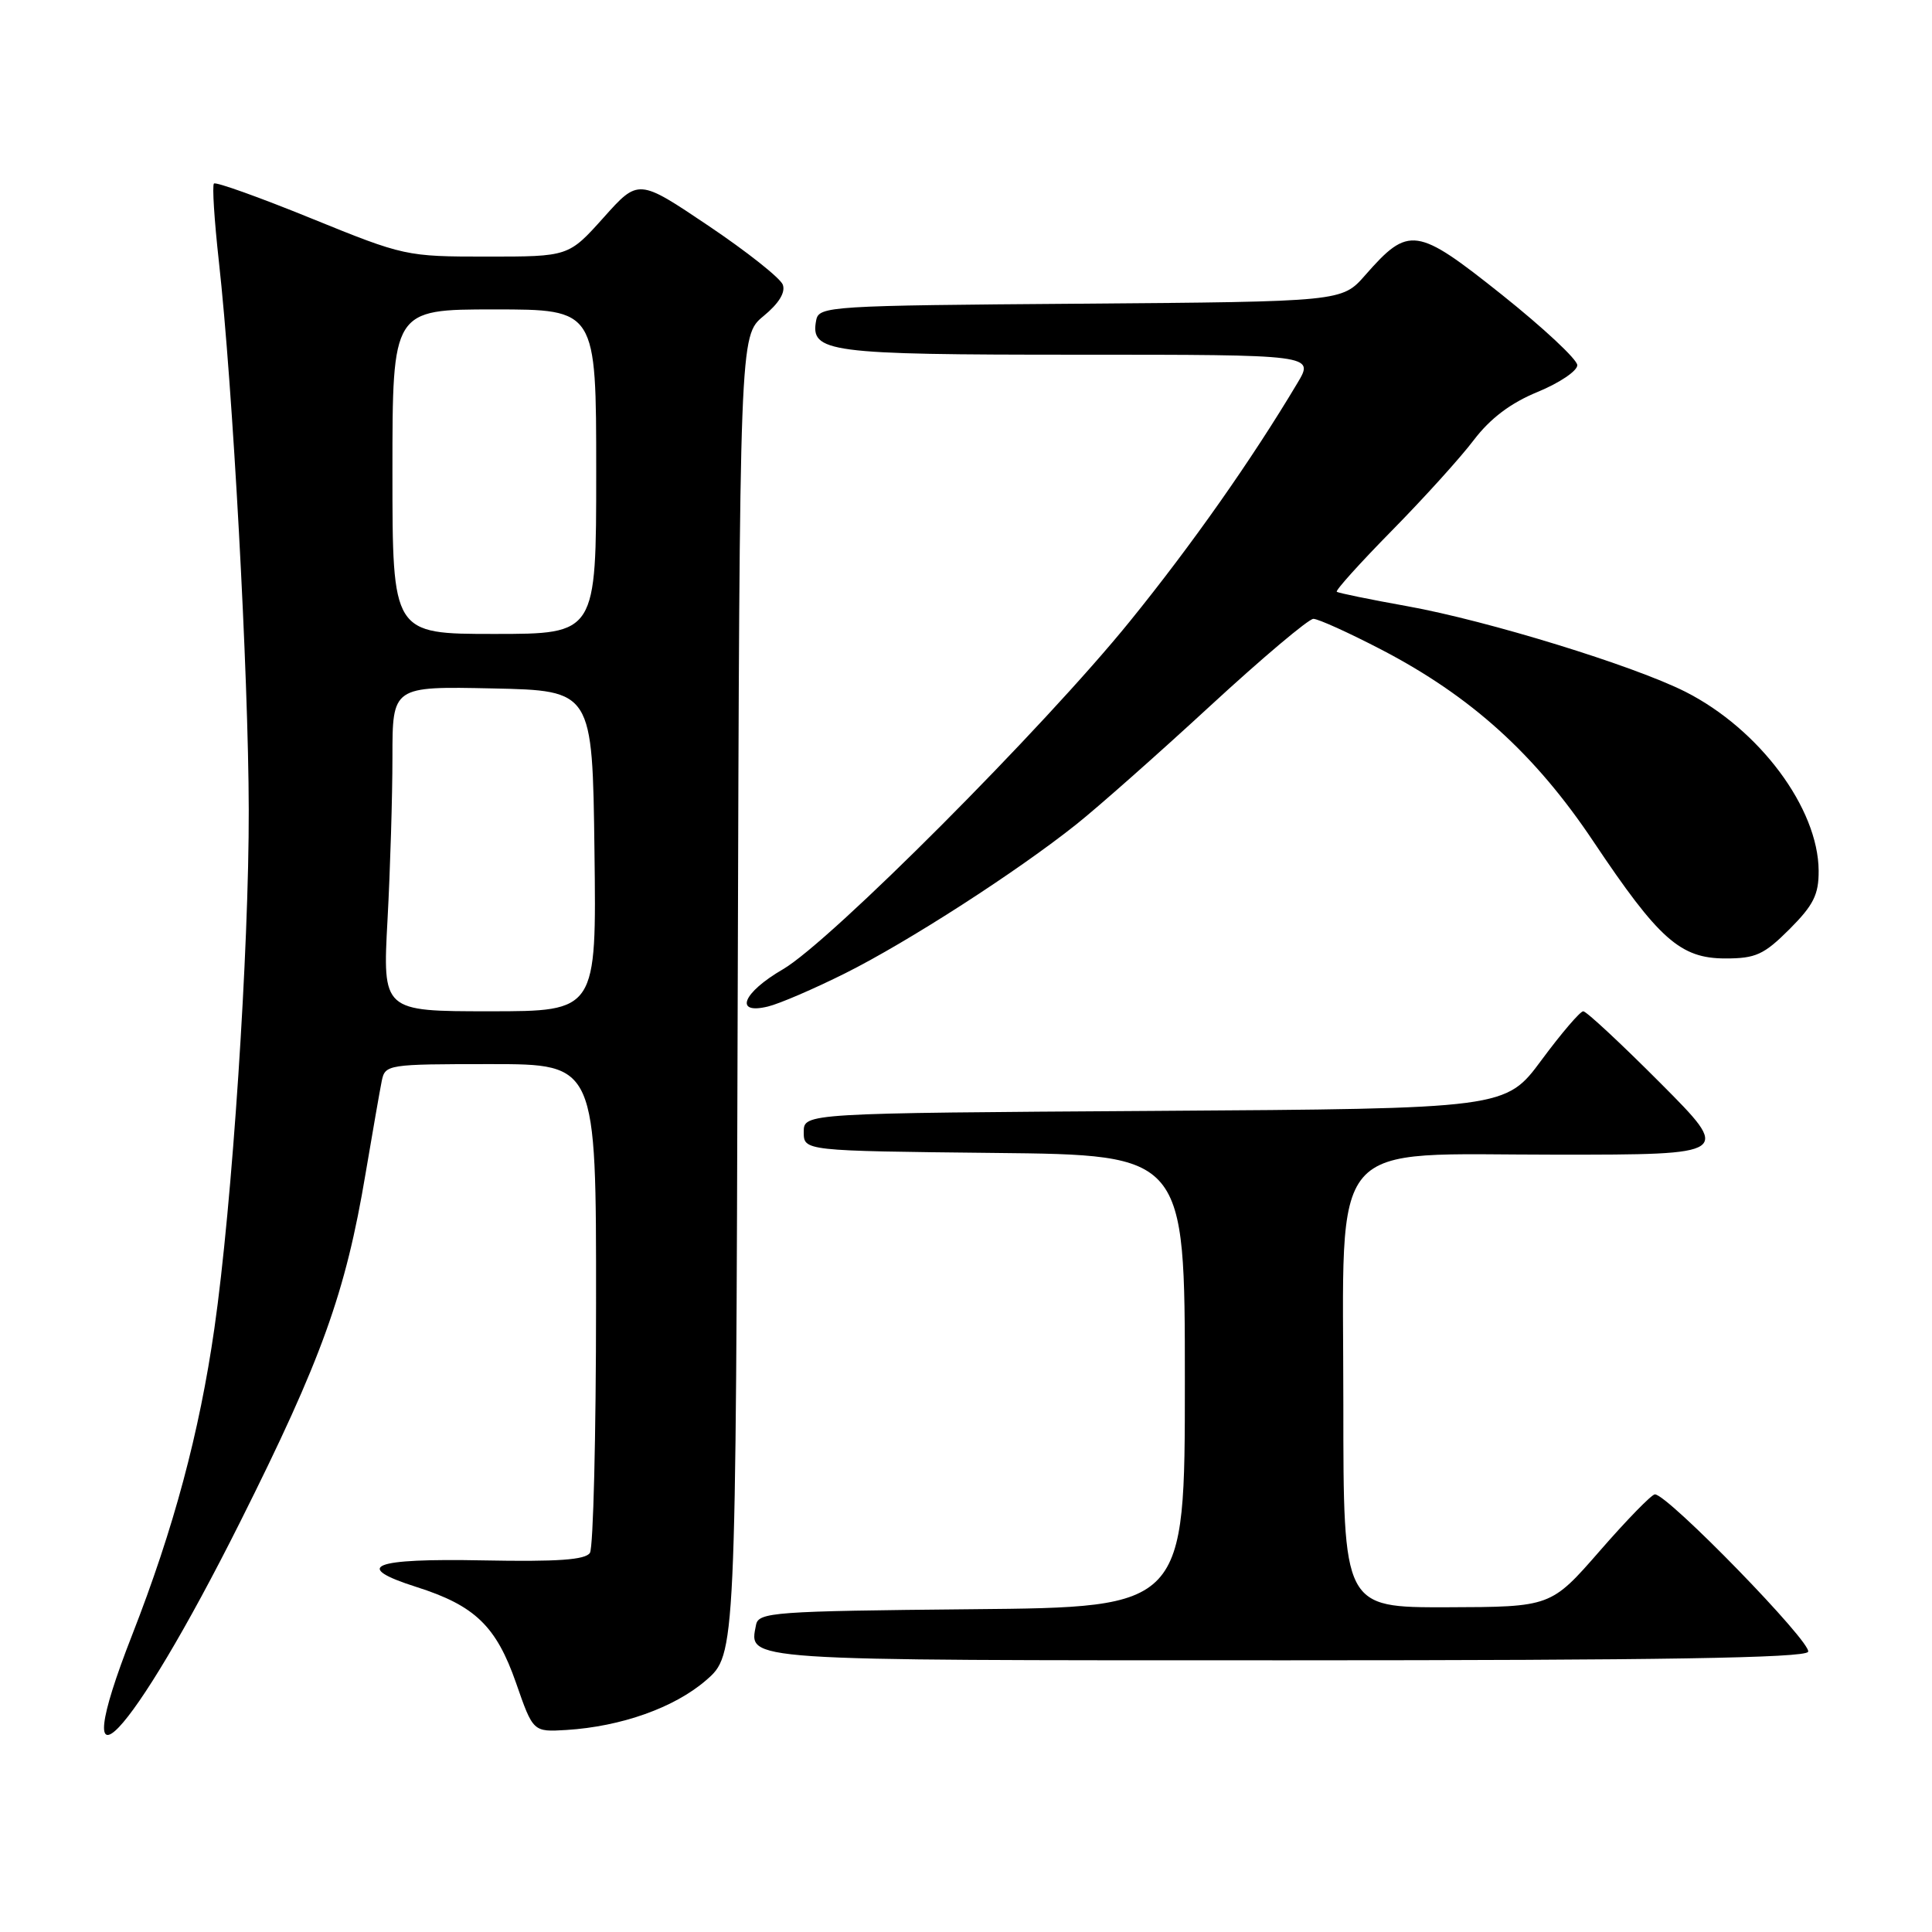 <?xml version="1.0" encoding="UTF-8" standalone="no"?>
<!DOCTYPE svg PUBLIC "-//W3C//DTD SVG 1.1//EN" "http://www.w3.org/Graphics/SVG/1.1/DTD/svg11.dtd" >
<svg xmlns="http://www.w3.org/2000/svg" xmlns:xlink="http://www.w3.org/1999/xlink" version="1.1" viewBox="0 0 256 256">
 <g >
 <path fill="currentColor"
d=" M 31.83 201.65 C 42.63 180.09 45.79 171.32 48.44 155.50 C 49.37 150.00 50.33 144.49 50.58 143.25 C 51.03 141.05 51.32 141.00 65.02 141.00 C 79.00 141.00 79.00 141.00 78.98 172.75 C 78.98 190.21 78.61 205.07 78.17 205.76 C 77.58 206.69 73.89 206.95 64.04 206.76 C 49.26 206.47 46.58 207.55 55.23 210.30 C 62.93 212.75 65.76 215.48 68.38 223.00 C 70.64 229.50 70.64 229.50 75.07 229.23 C 82.33 228.77 89.35 226.28 93.55 222.65 C 97.50 219.23 97.50 219.23 97.75 131.86 C 98.01 44.50 98.01 44.50 101.16 41.89 C 103.22 40.20 104.11 38.73 103.72 37.71 C 103.38 36.84 98.94 33.32 93.85 29.90 C 84.59 23.67 84.59 23.67 79.97 28.84 C 75.34 34.00 75.34 34.00 64.52 34.00 C 53.82 34.00 53.55 33.94 41.25 28.94 C 34.40 26.15 28.59 24.07 28.35 24.32 C 28.10 24.56 28.40 29.20 29.00 34.63 C 30.83 51.04 32.93 89.45 32.96 107.28 C 33.00 125.79 30.76 159.68 28.41 176.00 C 26.42 189.87 23.02 202.54 17.51 216.64 C 8.34 240.08 17.23 230.78 31.83 201.65 Z  M 239.58 218.88 C 240.24 217.80 220.97 197.99 219.28 198.01 C 218.85 198.02 215.57 201.38 212.00 205.48 C 205.50 212.93 205.50 212.93 191.75 212.97 C 178.00 213.00 178.00 213.00 178.00 186.08 C 178.00 150.06 175.48 153.00 206.32 153.00 C 229.46 153.00 229.46 153.00 220.00 143.50 C 214.80 138.28 210.20 134.00 209.79 134.00 C 209.38 134.00 206.90 136.90 204.27 140.45 C 199.50 146.90 199.50 146.90 153.00 147.20 C 106.50 147.50 106.50 147.50 106.50 150.00 C 106.50 152.50 106.50 152.50 131.75 152.77 C 157.00 153.03 157.00 153.03 157.00 183.00 C 157.00 212.97 157.00 212.97 128.76 213.23 C 102.50 213.48 100.50 213.63 100.18 215.30 C 99.25 220.11 97.60 220.00 170.56 220.00 C 220.02 220.00 239.07 219.69 239.58 218.88 Z  M 112.00 128.96 C 120.32 124.80 134.75 115.50 142.62 109.23 C 145.44 106.99 153.40 99.95 160.31 93.58 C 167.22 87.21 173.40 82.00 174.03 82.00 C 174.67 82.00 178.73 83.84 183.04 86.08 C 194.92 92.26 203.40 99.93 211.12 111.48 C 219.82 124.49 222.66 127.00 228.63 127.00 C 232.65 127.00 233.73 126.50 237.12 123.12 C 240.30 119.93 241.00 118.54 240.98 115.37 C 240.93 107.10 233.14 96.64 223.34 91.67 C 216.47 88.20 197.11 82.24 186.50 80.33 C 181.55 79.44 177.33 78.58 177.13 78.41 C 176.93 78.24 180.22 74.59 184.44 70.30 C 188.66 66.01 193.55 60.61 195.30 58.29 C 197.49 55.42 200.17 53.40 203.75 51.93 C 206.64 50.74 209.00 49.15 209.00 48.39 C 209.00 47.63 204.49 43.43 198.99 39.04 C 187.68 30.03 186.67 29.88 180.89 36.47 C 177.82 39.97 177.82 39.97 143.17 40.24 C 109.83 40.49 108.51 40.57 108.15 42.43 C 107.33 46.70 109.61 47.00 142.77 47.00 C 174.16 47.00 174.16 47.00 171.92 50.75 C 165.86 60.91 157.92 72.20 149.72 82.32 C 138.32 96.40 110.03 124.77 103.75 128.43 C 98.40 131.54 97.22 134.47 101.75 133.37 C 103.26 133.01 107.88 131.02 112.00 128.96 Z  M 51.35 121.84 C 51.71 115.16 52.00 105.47 52.00 100.31 C 52.00 90.94 52.00 90.94 65.25 91.22 C 78.50 91.50 78.50 91.50 78.77 112.75 C 79.04 134.00 79.04 134.00 64.87 134.00 C 50.69 134.00 50.69 134.00 51.35 121.84 Z  M 52.00 62.50 C 52.00 41.00 52.00 41.00 65.50 41.00 C 79.00 41.00 79.00 41.00 79.00 62.50 C 79.00 84.00 79.00 84.00 65.50 84.00 C 52.00 84.00 52.00 84.00 52.00 62.50 Z "/>
</g>
</svg>